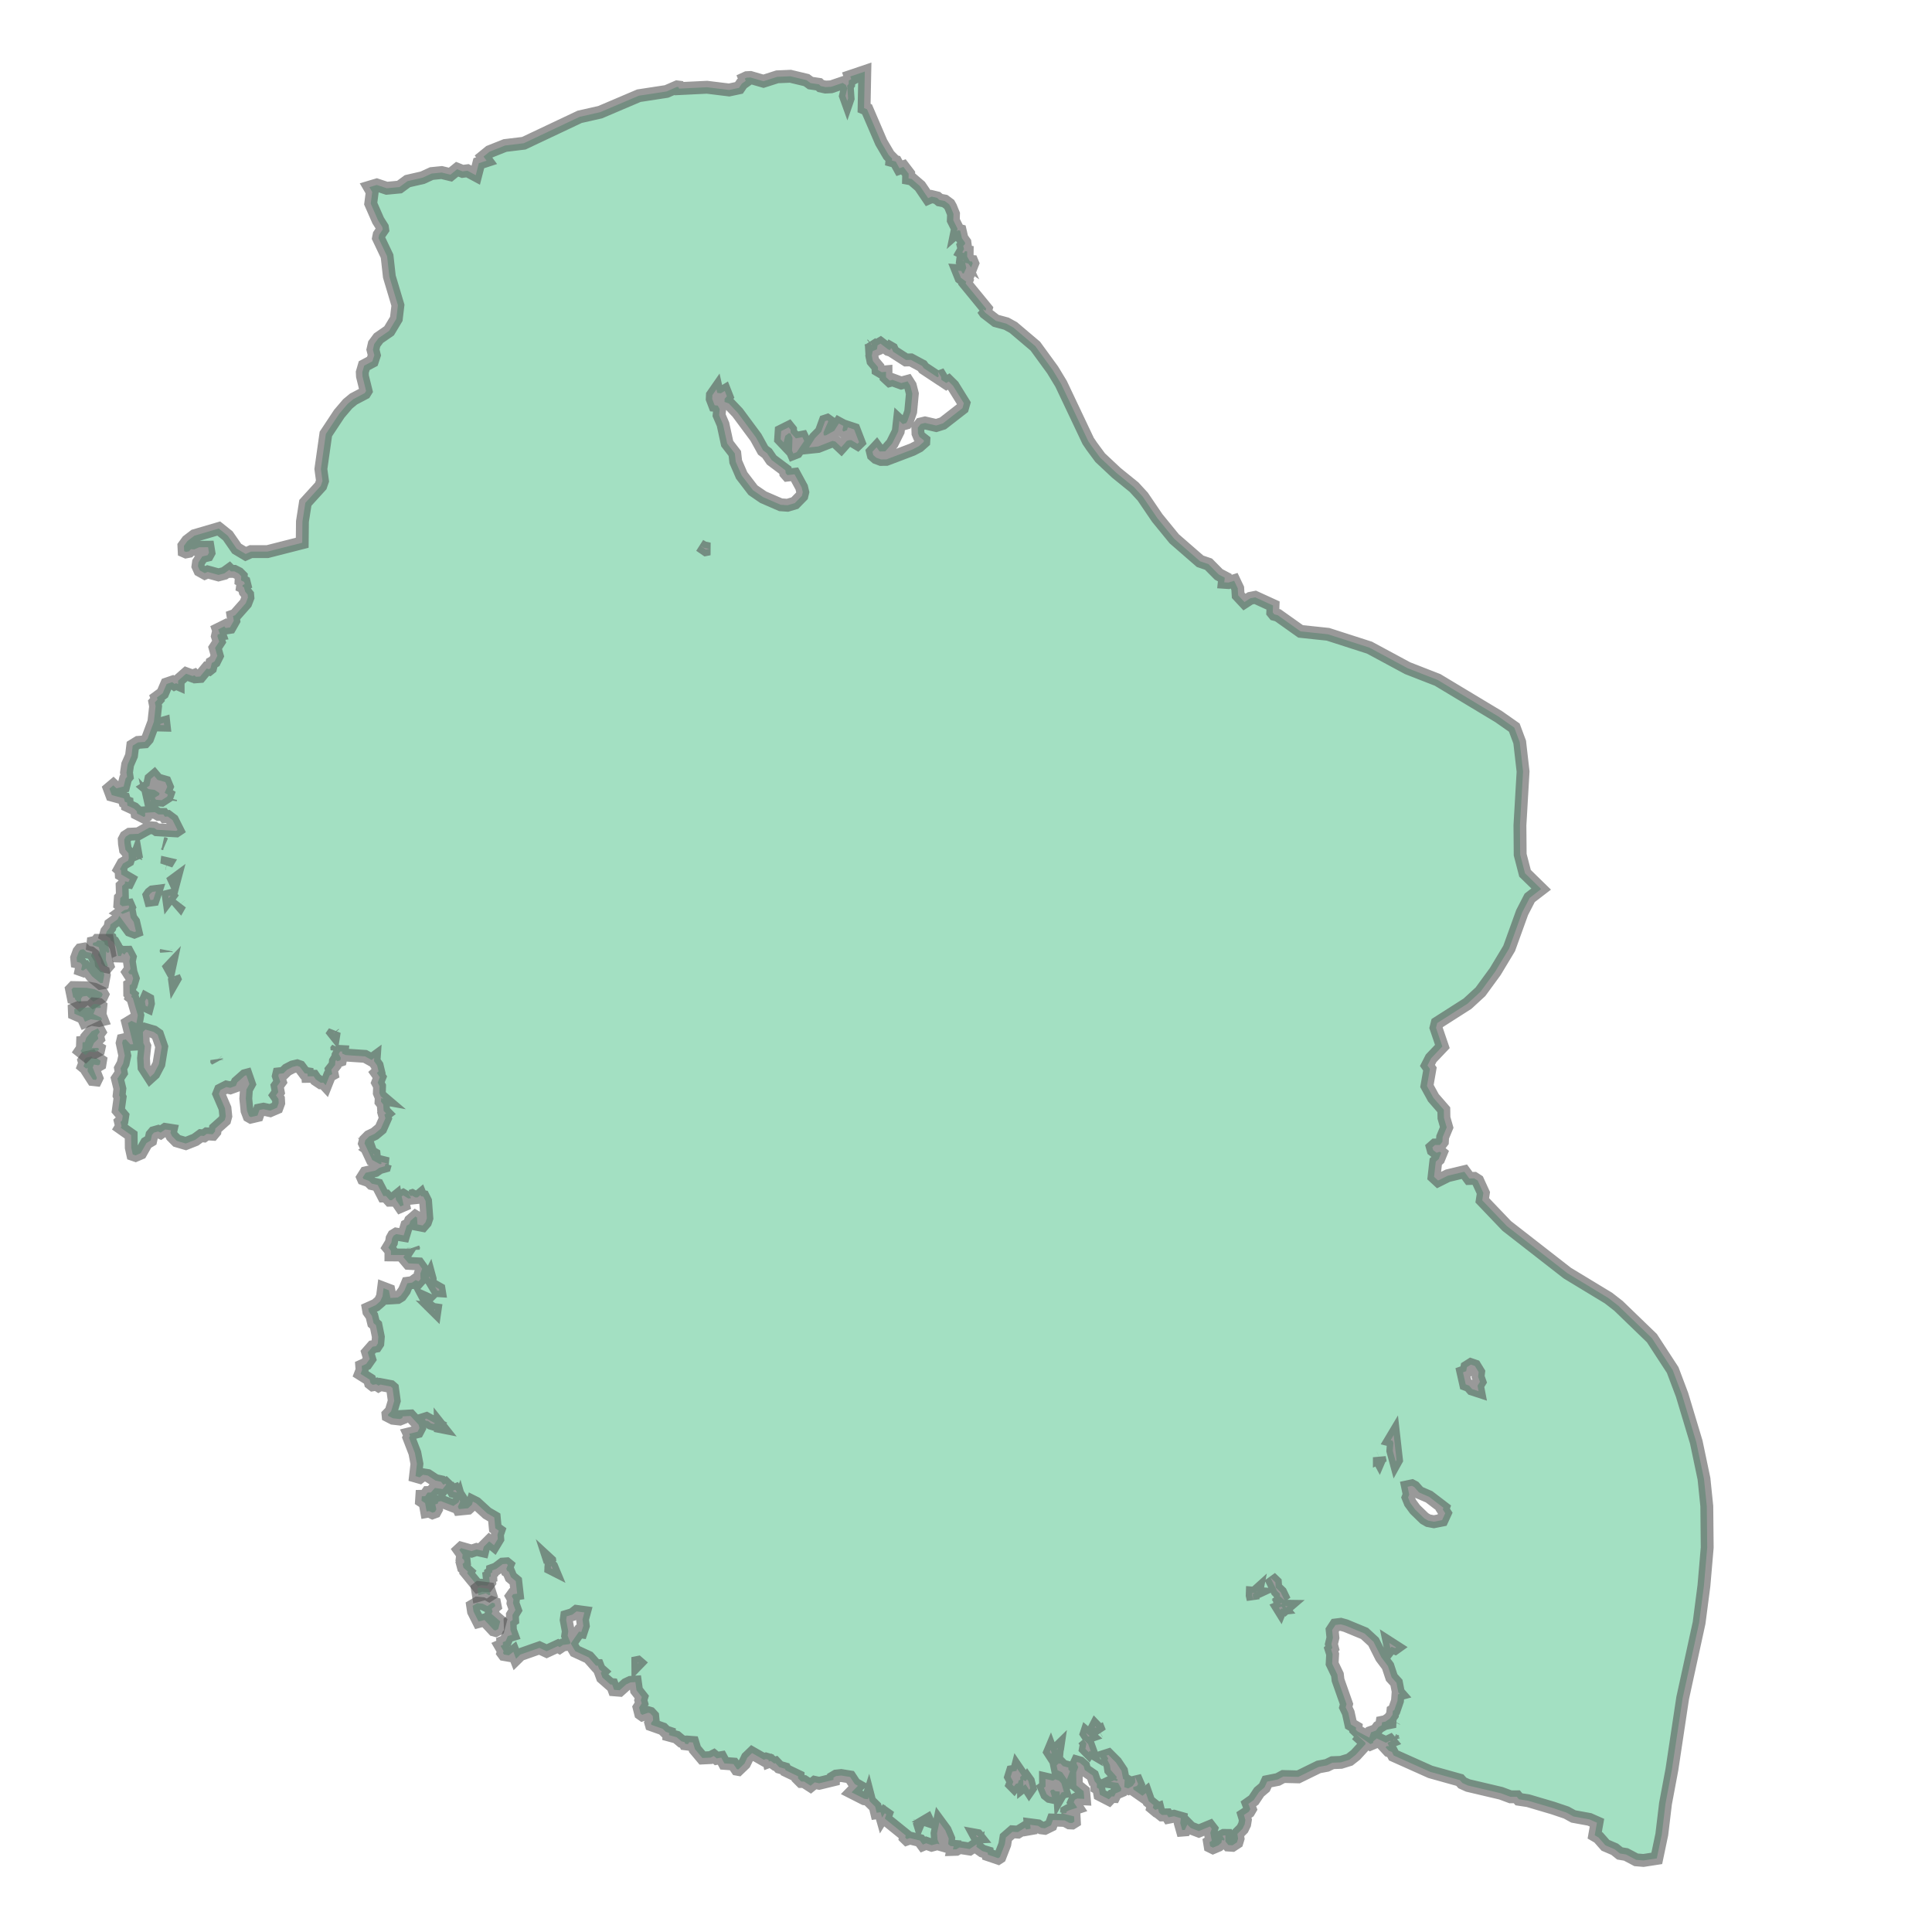 <svg xmlns="http://www.w3.org/2000/svg" xmlns:xlink="http://www.w3.org/1999/xlink" width="300" height="300" viewBox="-2059299.096 -1419098.918 2215177.497 2406017.04" preserveAspectRatio="xMinYMin meet"><g transform="matrix(1,0,0,-1,0,-432180.795)"><g><path fill-rule="evenodd" fill="#66cc99" stroke="#555555" stroke-width="16040.114" opacity="0.6" d="M -1922093.376,-181530.892 L -1927846.817,-177904.171 L -1926447.315,-173206.606 L -1922427.394,-168111.283 L -1921645.571,-164304.467 L -1912900.707,-157981.494 L -1910697.464,-153652.938 L -1897344.825,-171728.834 L -1891896.284,-173751.778 L -1889986.26,-172996.151 L -1892782.862,-161186.518 L -1896533.57,-156136.975 L -1898034.766,-147879.805 L -1906555.381,-151180.973 L -1909100.182,-149772.366 L -1904574.974,-146490.881 L -1900173.692,-145502.929 L -1898326.94,-142614.586 L -1899198.808,-140615.456 L -1906831.86,-141760.993 L -1910032.755,-139368.83 L -1909486.222,-131550.544 L -1906878.557,-128969.596 L -1907199.122,-116472.421 L -1903637.018,-113283.422 L -1903718.057,-110638.867 L -1899362.956,-111469.013 L -1897784.728,-108222.338 L -1908289.26,-102089.106 L -1908602.16,-96870.027 L -1910027.253,-95602.464 L -1906158.408,-88622.24 L -1899814.258,-84848.633 L -1898869.96,-81832.936 L -1899271.151,-75652.797 L -1903028.3,-71397.884 L -1904313.347,-63701.127 L -1904566.409,-58668.547 L -1902676.701,-55036.021 L -1897976.747,-51991.134 L -1887234.397,-51506.797 L -1873308.64,-43771.397 L -1867111.113,-44278.997 L -1864092.106,-46425.518 L -1839867.366,-47836.444 L -1838205.733,-46727.098 L -1844386.409,-34412.649 L -1850374.223,-29918.694 L -1853856.813,-30152.112 L -1855923.7,-27331.532 L -1861866.681,-27357.081 L -1866496.794,-24513.416 L -1878561.07,-25282.15 L -1878484.229,-29531.226 L -1880182.955,-30449.408 L -1888590.338,-26208.532 L -1888893.697,-23455.716 L -1892439.888,-20071.44 L -1900696.863,-16231.621 L -1900953.546,-12607.539 L -1903800.523,-11534.043 L -1905011.832,-7333.411 L -1920058.215,-3247.941 L -1923049.967,4783.706 L -1918178.562,8898.492 L -1914269.937,5176.496 L -1905344.022,7451.004 L -1902893.762,17316.233 L -1900996.872,19636.353 L -1901784.606,24862.678 L -1900315.887,34834 L -1895520.108,45812.755 L -1893994.236,58342.656 L -1887441.182,62380.909 L -1879004.115,63017.493 L -1875535.663,66893.031 L -1867637.622,88096.547 L -1865514.905,107401.475 L -1866424.339,112159.318 L -1863057.683,115826.365 L -1863926.705,118205.993 L -1856707.949,123542.987 L -1851771.523,135088.232 L -1844851.484,137460.598 L -1841903.779,135205.534 L -1839965.619,136144.851 L -1837469.739,135045.313 L -1837486.989,139145.934 L -1827514.014,147935.809 L -1819504.235,145008.802 L -1817138.677,145911.006 L -1815262.45,144061.885 L -1810049.929,144431.906 L -1801909.081,154331.518 L -1798855.686,153510.912 L -1797089.538,154923.559 L -1795529.754,161257.869 L -1792099.021,163216.287 L -1788653.594,170172.097 L -1791450.018,180086.272 L -1786356.463,187864.862 L -1788596.836,194590.234 L -1788038.906,197008.245 L -1785540.826,197339.798 L -1787535.14,203085.191 L -1779902.463,206869.629 L -1778325.778,204756.11 L -1772847.062,205595.777 L -1768135.255,213898.879 L -1769083.411,219756.026 L -1766466.431,220697.245 L -1753215.967,235690.865 L -1750544.837,242689.988 L -1750856.434,246318.061 L -1753996.391,250166.027 L -1755491.702,255600.351 L -1757308.402,256438.636 L -1757059.365,258336.81 L -1754535.227,259521.802 L -1755197.392,262132.24 L -1759096.481,264188.865 L -1758849.188,269324.186 L -1762265.692,272744.393 L -1767453.001,275378.763 L -1771752.295,275295.675 L -1773713.659,277311.812 L -1779837.756,272892.945 L -1787223.509,270960.703 L -1800701.514,274676.557 L -1804253.024,273090.518 L -1810487.038,276583.032 L -1812799.649,281724.672 L -1812136.998,286550.991 L -1807350.315,293959.991 L -1800729.383,295528.836 L -1799064.805,298574.843 L -1800171.115,305477.797 L -1811241.052,305373.508 L -1817314.883,302734.745 L -1821535.27,302994.162 L -1824033.772,300290.467 L -1827698.418,299574.533 L -1829944.368,300556.86 L -1830265.166,307057.451 L -1825771.999,313229.591 L -1817135.467,319828.687 L -1786867.28,328699.958 L -1775603.953,319700.394 L -1764531.201,303682.245 L -1753351.786,297002.482 L -1746732.932,299985.131 L -1726353.154,299930.166 L -1682927.222,311002.91 L -1682653.964,337519.889 L -1679022.412,360704.676 L -1659823.645,381800.523 L -1657677.221,388001.303 L -1659689.37,402815.578 L -1653509.85,446434.086 L -1636804.084,471671.205 L -1626276.868,484003.986 L -1619004.953,489997.386 L -1605069.771,497336.752 L -1603381.886,500079.565 L -1607883.736,518267.675 L -1608133.739,523284.229 L -1605722.257,531558.395 L -1595618.444,536914.806 L -1593096.333,544535.69 L -1594868.587,551485.96 L -1593245.389,558554.075 L -1587928.546,565744.618 L -1574707.711,574913.793 L -1565741.148,589858.066 L -1563745.68,606819.545 L -1574421.802,642503.308 L -1577242.146,667866.293 L -1587964.014,690432.259 L -1587129.737,694566.866 L -1582663.317,701052.419 L -1583079.357,703964.697 L -1588373.467,712336.341 L -1597611.431,733375.678 L -1595753.688,747806.272 L -1599246.539,753851.693 L -1590069.772,756598.638 L -1577661.162,752461.209 L -1561803.93,753973.313 L -1551787.517,761334.13 L -1532978.509,765634.721 L -1521797.65,770779.109 L -1509236.373,772043.236 L -1498357.949,769392.278 L -1490007.13,776190.083 L -1483242.06,773485.783 L -1477131.893,774289.706 L -1466829.188,768757.722 L -1462997.955,783661.492 L -1453330.731,786815.98 L -1457114.845,791925.572 L -1449646.87,798017.007 L -1430338.598,805705.928 L -1407016.702,808523.828 L -1337402.483,841433.897 L -1311946.38,847190.768 L -1263710.522,867732.531 L -1229250.9,873016.375 L -1216166.837,878712.265 L -1214383.328,878494.203 L -1213671.3,876552.087 L -1178871.9,878260.748 L -1151261.133,874870.871 L -1139027.963,877473.675 L -1135380.17,882830.386 L -1130611.525,886243.135 L -1131784.03,889075.132 L -1129371.32,890191.756 L -1124689.166,890429.051 L -1108507.857,885741.948 L -1091330.713,891256.343 L -1075023.747,891935.409 L -1054967.048,887135.294 L -1049926.991,883462.981 L -1039409.238,881888.149 L -1037185.565,879758.608 L -1031255.214,878478.54 L -1024196.619,878813.675 L -1009855.52,883698.386 L -1005903.363,881148.463 L -1004196.83,876889.881 L -1006421.886,867446.326 L -1004171.542,861185.288 L -1003107.726,864282.95 L -1004241.892,880281.273 L -1002406.245,882287.039 L -1002266.737,886627.217 L -999168.334,888339.333 L -1000370.418,891691.605 L -982312.504,897806.38 L -983216.601,852338.678 L -979531.119,850766.616 L -961869.949,809657.485 L -952517.484,793738.113 L -948293.719,789433.089 L -948530.784,786991.62 L -943698.206,785666.561 L -939156.246,777434.862 L -934263.993,779123.013 L -927697.364,770531.621 L -927823.941,764720.541 L -923953.279,764022.804 L -913532.677,755058.766 L -903428.535,740154.746 L -898965.894,742126.116 L -892298.7,740498.157 L -889209.01,737824.888 L -882787.696,736595.538 L -877229.146,732491.619 L -875352.19,729168.093 L -871850.693,720504.458 L -872107.385,712634.058 L -866873.748,702143.441 L -867564.483,698777.816 L -865924.088,700234.13 L -863511.048,699640.228 L -861325.011,690193.798 L -857628.635,685090.893 L -857373.86,683129.487 L -859753.024,680690.875 L -858716.55,676645.323 L -860948.63,672706.224 L -859077.438,671783.324 L -857160.995,674201.707 L -854814.061,673742.927 L -854893.076,667425.684 L -851487.807,661467.301 L -848862.21,661264.042 L -847913.198,658958.693 L -849921.734,653825.478 L -853465.33,658730.122 L -857308.458,659615.048 L -855917.458,653237.278 L -859078.443,646296.541 L -860966.889,646804.969 L -861998.194,649451.627 L -866168.262,649750.838 L -862683.929,641041.773 L -855921.769,636049.72 L -856831.476,633919.455 L -831123.351,602553.03 L -831910.402,599950.953 L -835438.601,601957.84 L -832392.869,597604.634 L -819152.749,587399.658 L -806097.959,583866.483 L -797331.451,579034.344 L -769959.917,555853.343 L -748356.037,526207.239 L -737841.603,508854.017 L -704136.694,437737.309 L -699669.005,431131.439 L -689194.08,416971.484 L -669045.098,398085.619 L -647060.624,380267.879 L -636192.323,368431.558 L -618096.405,341819.243 L -596943.928,315920.027 L -564716.789,287901.481 L -554283.702,284337.76 L -541523.977,271475.444 L -534015.568,267505.856 L -534637.255,261752.432 L -529484.605,261406.491 L -522348.207,263655.158 L -517898.434,254283.947 L -517370.407,245564.436 L -509517.419,237127.835 L -502310.965,241798.901 L -496119.514,243009.629 L -473923.299,232857.955 L -474281.746,224277.67 L -472302.659,221839.229 L -467878.267,220650.906 L -439635.719,200609.479 L -405501.381,197002.026 L -353811.798,180351.873 L -306413.67,154805.759 L -268997.915,140199.135 L -192871.687,94394.822 L -173468.668,80791.359 L -166736.146,62753.739 L -162543.443,26081.319 L -166449.41,-41022.571 L -166138.786,-77430.107 L -160116.25,-100638.383 L -140017.822,-120263.945 L -154302.222,-131242.682 L -163715.913,-149485.646 L -179860.694,-194203.225 L -197200.999,-223026.248 L -215574.299,-248162.52 L -231748.642,-263037.352 L -269508.228,-287158.036 L -270980.202,-293045.932 L -263061.809,-316305.73 L -277084.798,-331060.075 L -281615.664,-339950.945 L -278544.89,-344284.492 L -282256.679,-365506.176 L -274235.487,-380173.499 L -261244.635,-395118.446 L -261053.79,-405271.589 L -257646.793,-417090.213 L -262700.947,-429201.513 L -263019.907,-434987.784 L -266051.121,-438931.795 L -272241.814,-439016.776 L -275479.978,-441867.735 L -274508.493,-445404.248 L -270244.143,-448638.447 L -266217.339,-447395.646 L -264501.605,-448806.156 L -267646.417,-456511.873 L -271252.694,-459699.835 L -273404.398,-478624.903 L -268359.734,-483265.59 L -256295.933,-477244.284 L -235670.192,-472294.88 L -229485.088,-480717.824 L -223382.437,-480565.71 L -218969.476,-483412.183 L -211977.104,-498713.843 L -213384.026,-507860.243 L -182848.952,-539828.008 L -107405.34,-598581.066 L -56159.937,-629646.669 L -43681.81,-639377.329 L -2132.996,-679503.085 L 23773.171,-719237.089 L 35412.569,-750059.944 L 53159.197,-808990.108 L 62764.057,-854712.542 L 66259.088,-888796.424 L 66766.659,-940324.601 L 62691.906,-987778.956 L 56664.015,-1034140.706 L 36206.162,-1127786.495 L 22802.584,-1216778.668 L 14828.579,-1259238.724 L 10241.489,-1297529.751 L 3967.35,-1327420.652 L -12610.107,-1329987.176 L -21710.879,-1329229.704 L -34356.039,-1322545.402 L -42000.401,-1321277.005 L -48530.159,-1316058.457 L -59997.414,-1311121.37 L -68564.804,-1301376.894 L -73313.422,-1298603.168 L -70510.568,-1282982.201 L -79825.515,-1278871.235 L -99876.143,-1275192.362 L -108564.551,-1270386.679 L -125242.813,-1264755.897 L -156266.965,-1255589.424 L -167737.414,-1253850.012 L -170308.428,-1250716.402 L -178128.6,-1250766.305 L -190001.972,-1246348.529 L -231138.864,-1236657.288 L -238138.02,-1233497.341 L -241264.339,-1229974.475 L -277968.693,-1219719.73 L -323669.041,-1199266.235 L -325901.614,-1194838.794 L -329792.183,-1193399.938 L -333804.092,-1189048.203 L -332077.307,-1187472.961 L -329507.878,-1187780.349 L -331419.397,-1183402.481 L -327510.57,-1181804.09 L -328234.375,-1180946.383 L -333333.1,-1183391.326 L -344743.972,-1178026.837 L -349061.959,-1181666.944 L -349399.663,-1183729.096 L -352597.684,-1185092.654 L -370166.791,-1173019.215 L -359300.816,-1182815.615 L -358644.429,-1184960.131 L -371054.506,-1198519.302 L -378723.402,-1204556.181 L -389335.628,-1207831.013 L -399953.628,-1208248.712 L -406831.559,-1211598.485 L -417112.684,-1213522.65 L -442424.03,-1225922.692 L -461153.378,-1225446.007 L -467925.483,-1229142.865 L -481281.132,-1231807.894 L -484600.266,-1239091.386 L -491317.661,-1244779.385 L -498017.193,-1254803.744 L -504652.325,-1259539.875 L -502190.625,-1266071.625 L -504138.009,-1269368.385 L -510206.933,-1273364.732 L -508363.551,-1279500.975 L -509253.706,-1284996.88 L -511909.18,-1290536.966 L -518324.8,-1296954.462 L -517456.056,-1302785.63 L -518891.093,-1307513.051 L -524486.135,-1311160.989 L -529496.975,-1310825.209 L -533195.716,-1306334.755 L -533197.858,-1298822.739 L -535348.635,-1298802.555 L -536845.301,-1299549.841 L -534236.416,-1303532.368 L -534964.062,-1305079.955 L -537747.458,-1304673.599 L -538148.773,-1307848.9 L -541825.532,-1311101.435 L -548754.915,-1314045.675 L -552222.832,-1312350.849 L -553048.499,-1307248.452 L -550232.235,-1305442.999 L -552046.058,-1295537.431 L -550279.307,-1290575.55 L -552510.841,-1287680.149 L -566356.08,-1293409.263 L -576424.91,-1289566.142 L -580642.213,-1285303.515 L -583778.173,-1291961.27 L -587002.148,-1292215.508 L -589441.621,-1283552.274 L -588703.282,-1277353.334 L -597278.897,-1274909.846 L -604100.705,-1276250.388 L -605929.342,-1273204.841 L -612293.268,-1273355.336 L -615859.124,-1270497.004 L -617068.123,-1265712.411 L -620597.844,-1267063.637 L -623697.147,-1264478.023 L -622736.829,-1261044.694 L -628612.264,-1256325.929 L -632243.783,-1246064.768 L -636518.52,-1249454.344 L -647859.829,-1241541.608 L -648080.798,-1238699.073 L -643545.564,-1237286.839 L -641928.998,-1234840.548 L -645903.707,-1225552.006 L -645453.943,-1232586.727 L -648869.463,-1237361.927 L -654357.237,-1240337.556 L -659165.351,-1238724.834 L -658721.339,-1229500.133 L -660660.779,-1228375.311 L -662584.446,-1218369.841 L -669576.78,-1207932.033 L -678889.74,-1198634.208 L -681338.8,-1199414.435 L -679148.886,-1202936.149 L -680092.043,-1204942.071 L -677101.035,-1211026.143 L -676178.47,-1217208.758 L -668607.606,-1225885.574 L -669241.858,-1227849.891 L -667104.249,-1229673.712 L -668558.629,-1231161.72 L -671609.548,-1230121.27 L -675932.187,-1232187.868 L -666885.695,-1233422.045 L -662885.273,-1240296.731 L -663433.797,-1243636.265 L -669925.313,-1246425.248 L -671860.448,-1250354.611 L -674892.516,-1250204.145 L -678338.106,-1253874.24 L -689572.54,-1248089.417 L -690860.223,-1240731.307 L -693271.227,-1239355.395 L -693344.46,-1234642.26 L -696114.55,-1231321.807 L -698555.731,-1224161.376 L -708398.059,-1217363.245 L -709688.175,-1212584.33 L -714359.108,-1208486.95 L -718073.17,-1207417.58 L -718789.498,-1208973.397 L -716466.427,-1213723.439 L -719046.016,-1220379.901 L -718819.378,-1236375.444 L -709786.349,-1243721.891 L -708968.34,-1253311.203 L -717704.885,-1252865.051 L -720707.065,-1254295.723 L -722151.595,-1257546.435 L -717723.041,-1264247.861 L -728258.009,-1267694.428 L -731032.585,-1269247.725 L -731175.249,-1270945.511 L -736170.757,-1271389.631 L -721682.225,-1275192.39 L -721329.2,-1281679.437 L -724074.139,-1283383.947 L -727615.185,-1283214.656 L -733216.619,-1280154.162 L -748050.312,-1279650.959 L -750411.729,-1286184.998 L -758094.368,-1289966.364 L -762684.035,-1289397.611 L -766633.146,-1286834.617 L -776324.19,-1285572.111 L -775892.361,-1290457.551 L -781219.99,-1291390.867 L -782867.355,-1289351.146 L -791613.268,-1294708.375 L -798401.088,-1294280.675 L -806586.236,-1301400.135 L -808001.256,-1310116.239 L -814078.435,-1325801.694 L -816182.04,-1327170.5 L -828898.02,-1322870.692 L -829345.275,-1320301.275 L -835900.868,-1318320.756 L -843297.858,-1313021.937 L -842949.862,-1309831.275 L -851743.527,-1315782.201 L -864423.108,-1313793.226 L -868282.41,-1316131.025 L -872524.916,-1316276.669 L -871684.182,-1312363.863 L -875729.96,-1312019.885 L -878456.561,-1309647.366 L -877801.362,-1302691.485 L -882183.297,-1292381.535 L -889475.555,-1282454.172 L -892351.469,-1296202.846 L -891713.988,-1304182.935 L -889255.621,-1309905.77 L -892003.023,-1309120.16 L -899073.286,-1311003.44 L -905912.516,-1308558.665 L -910003.419,-1310283.806 L -913740.167,-1305174.164 L -926239.301,-1302090.524 L -930045.545,-1303439.757 L -931906.251,-1301631.764 L -931470.967,-1298779.433 L -957400.015,-1277859.119 L -955507.185,-1272560.223 L -957416.713,-1271206.316 L -960757.372,-1276620.669 L -962662.786,-1269927.317 L -967544.396,-1270617.981 L -969350.765,-1263044.285 L -976189.033,-1256303.715 L -977577.447,-1250986.187 L -978442.347,-1253724.303 L -982889.826,-1253199.781 L -998781.169,-1245122.853 L -990923.871,-1237061.994 L -994839.166,-1234820.43 L -1000637.6,-1226009.521 L -1011813.572,-1224204.662 L -1018074.58,-1224912.409 L -1021350.483,-1226864.584 L -1021383.66,-1229623.478 L -1039122.561,-1233922.053 L -1044692.272,-1232716.319 L -1049870.044,-1236924.071 L -1057868.763,-1231764.427 L -1061454.658,-1231701.399 L -1065386.27,-1227759.949 L -1065388.987,-1225181.785 L -1080847.919,-1217780.672 L -1081826.525,-1215820.379 L -1088870.076,-1213786.29 L -1093546.99,-1208825.749 L -1095071.729,-1209309.52 L -1099582.721,-1205969.576 L -1101809.094,-1206812.765 L -1102349.917,-1204550.381 L -1105350.54,-1203659.428 L -1108095.771,-1204604.957 L -1122685.495,-1196241.77 L -1128608.504,-1201952.13 L -1132173.587,-1209345.095 L -1139825.049,-1216674.978 L -1141544.241,-1216369.175 L -1145891.437,-1209962.414 L -1157174.208,-1209100.771 L -1161051.532,-1201949.712 L -1166763.961,-1202906.717 L -1170431.17,-1199861.075 L -1174450.665,-1201917.218 L -1184585.741,-1202409.555 L -1193821.044,-1191415.709 L -1196409.976,-1183059.009 L -1200907.683,-1182713.795 L -1202563.708,-1185167.053 L -1205896.944,-1184737.421 L -1206971.975,-1182526.889 L -1210385.944,-1181759.036 L -1216780.513,-1176455.334 L -1226125.804,-1173910.334 L -1225946.538,-1171271.635 L -1230165.131,-1169833.528 L -1233886.656,-1166120.147 L -1248155.899,-1161051.481 L -1248672.471,-1159215.626 L -1245903.147,-1155414.323 L -1246419.007,-1150152.29 L -1249601.775,-1146715.01 L -1251938.607,-1146000.725 L -1259365.574,-1148619.914 L -1261474.339,-1147121.779 L -1263398.19,-1139528.274 L -1260102.804,-1134367.812 L -1261278.787,-1130480.011 L -1260025.795,-1126481.155 L -1266595.764,-1118140.947 L -1268009.853,-1107865.611 L -1274150.512,-1108252.246 L -1279480.773,-1110766.523 L -1287619.768,-1118051.407 L -1294484.042,-1117500.519 L -1296864.978,-1111036.701 L -1299219.845,-1110825.512 L -1309023.774,-1102244.932 L -1311197.476,-1096286.052 L -1309682.266,-1094844.113 L -1313048.342,-1091884.201 L -1314807.446,-1087387.824 L -1317087.458,-1087410.663 L -1326195.487,-1077086.353 L -1342913.887,-1069349.408 L -1348549.685,-1059825.029 L -1338251.172,-1045050.873 L -1335340.931,-1045455.597 L -1332828.755,-1037834.372 L -1333895.386,-1029869.164 L -1331523.576,-1021132.41 L -1341280.329,-1019811.603 L -1346427.597,-1023814.447 L -1353608.578,-1025972.034 L -1354221.945,-1030533.469 L -1351573.362,-1044680.826 L -1352363.816,-1050128.296 L -1348809.473,-1058812.849 L -1349919.565,-1060486.147 L -1358197.086,-1061622.866 L -1362301.918,-1064400.918 L -1364536.576,-1063022.761 L -1378507.797,-1069476.601 L -1387534.021,-1065258.235 L -1411274.036,-1073603.939 L -1416603.518,-1078844.693 L -1419998.056,-1070156.803 L -1425574.643,-1074582.118 L -1431581.264,-1073550.148 L -1432906.5,-1071731.561 L -1432106.622,-1069440.67 L -1435959.995,-1062791.233 L -1432930.987,-1061444.31 L -1433125.451,-1058227.356 L -1429563.484,-1056756.727 L -1426842.838,-1050562.821 L -1421498.681,-1048948.204 L -1423653.98,-1043001.06 L -1424008.8,-1032711.303 L -1420874.808,-1030514.312 L -1421148.057,-1024318.658 L -1417388.257,-1018139.702 L -1420474.206,-1009513.239 L -1419848.088,-1004774.428 L -1422024.321,-1000924.624 L -1420225.817,-998457.511 L -1415222.022,-997765.451 L -1416987.73,-982197.666 L -1422957.393,-977178.295 L -1425721.843,-970516.266 L -1427816.199,-969277.849 L -1428778.719,-966709.986 L -1426804.727,-961967.674 L -1428459.63,-960618.177 L -1433232.789,-960931.05 L -1441263.156,-966983.255 L -1446110.494,-968699.411 L -1446288.606,-971147.478 L -1448272.852,-972482.929 L -1448105.439,-976488.514 L -1450138.372,-977106.933 L -1449416.928,-983592.655 L -1452522.354,-987751.885 L -1459900.775,-987242.603 L -1464117.319,-988708.835 L -1477611.694,-972220.653 L -1476435.814,-970487.834 L -1482060.335,-965438.121 L -1483265.647,-960834.36 L -1481056.392,-958843.938 L -1481399.906,-955747.99 L -1483661.938,-953735.493 L -1483137.553,-949061.663 L -1487311.885,-943220.567 L -1485002.598,-941075.504 L -1471968.177,-944765.451 L -1465749.706,-942684.112 L -1458081.618,-944392.047 L -1456839.206,-939342.429 L -1450072.82,-932578.422 L -1444102.018,-937465.29 L -1439379.491,-929647.352 L -1439788.354,-924214.102 L -1438141.628,-919357.2 L -1442477.208,-916298.601 L -1443761.729,-902815.078 L -1452789.044,-897559.084 L -1466369.451,-885127.525 L -1470434.905,-883096.077 L -1471589.724,-887012.473 L -1476377.867,-891393.414 L -1487712.213,-892505.36 L -1489119.098,-889466.166 L -1486283.738,-883206.232 L -1486967.707,-880829.745 L -1488231.635,-884072.454 L -1494612.474,-888564.08 L -1510210.387,-882501.697 L -1513267.447,-883158.121 L -1514357.306,-885797.152 L -1517192.691,-886540.957 L -1515884.503,-892725.295 L -1517568.319,-895830.567 L -1520663.71,-896962.325 L -1524865.155,-894875.692 L -1527985.019,-895426.679 L -1529899.472,-884911.915 L -1534357.214,-881992.712 L -1533990.838,-876458.221 L -1529832.778,-876338.206 L -1526781.299,-871824.487 L -1522720.282,-871758.873 L -1517640.388,-866100.867 L -1508034.813,-867501.644 L -1503535.052,-861803.889 L -1504540.787,-860839.778 L -1507239.296,-862076.268 L -1510005.49,-858409.154 L -1516935.907,-856929.065 L -1526512.913,-850650.615 L -1532590.324,-849685.503 L -1536612.208,-852882.622 L -1541819.851,-851389.575 L -1540066.28,-836084.466 L -1542634.891,-822521.264 L -1549943.232,-803623.155 L -1548597.423,-801148.891 L -1549744.829,-798681.333 L -1539247.026,-796074.328 L -1536876.034,-791552.709 L -1538003.818,-787320.306 L -1548085.378,-776434.389 L -1557801.808,-776976.899 L -1558384.743,-779134.382 L -1561341.141,-780311.415 L -1570053.767,-779324.806 L -1575924.639,-776284.691 L -1576089.279,-774611.724 L -1572177.091,-770595.176 L -1568294.835,-757622.86 L -1570458.501,-741731.438 L -1572721.262,-739759.118 L -1585533.806,-737327.819 L -1587910.95,-738675.678 L -1590677.235,-736880.542 L -1595167.682,-737691.435 L -1597885.891,-735561.187 L -1598957.878,-731201.943 L -1610298.581,-724044.874 L -1608429.026,-719271.654 L -1608819.794,-714181.852 L -1603240.17,-711676.117 L -1598900.849,-705480.811 L -1601406.425,-697244.846 L -1595256.194,-690222.038 L -1590949.225,-689507.043 L -1588778.834,-686182.942 L -1588117.121,-677966.619 L -1591060.303,-663449.971 L -1594041.946,-660773.18 L -1596185.653,-651826.518 L -1599978.411,-646523.779 L -1600662.821,-642629.407 L -1591365.901,-638459.432 L -1585770.474,-633613.428 L -1582941.574,-627564.078 L -1581631.19,-617396.813 L -1575032.641,-619902.405 L -1573068.029,-629502.144 L -1564126.432,-628959.488 L -1560294.971,-626595.272 L -1555626.949,-620157.282 L -1551955.867,-611168.369 L -1546067.362,-610393.279 L -1541639.838,-607141.93 L -1538067.16,-608871.78 L -1535566.157,-606055.085 L -1535804.305,-598972.967 L -1533564.433,-593162.798 L -1537936.075,-587061.945 L -1550492.544,-586429.57 L -1556992.399,-578702.675 L -1555262.71,-576058.709 L -1572453.589,-575911.099 L -1572434.874,-570769.611 L -1575689.79,-566811.252 L -1571838.572,-560441.422 L -1571043.246,-555439.933 L -1569077.432,-551863.32 L -1565905.527,-549936.593 L -1556519.791,-551540.147 L -1552820.588,-539379.301 L -1549638.424,-537650.926 L -1548051.096,-533345.584 L -1541996.472,-528087.398 L -1539940.931,-529315.409 L -1539410.502,-537947.94 L -1532893.021,-539215.814 L -1529422.95,-535234.01 L -1527700.134,-530136.268 L -1529302.973,-508728.554 L -1532026.881,-503299.946 L -1535060.709,-502798.758 L -1535672.323,-501276.645 L -1539206.866,-504253.845 L -1542034.873,-504311.153 L -1546052.947,-502105.05 L -1547941.265,-502699.252 L -1551314.811,-498469.411 L -1547308.616,-505235.594 L -1550772.244,-505604.087 L -1557080.527,-501846.884 L -1559103.056,-502932.583 L -1556609.395,-513875.283 L -1560495.868,-515558.456 L -1566134.244,-507376.725 L -1566689.569,-503943.946 L -1571434.3,-507761.275 L -1573857.698,-507785.381 L -1578623.433,-502518.261 L -1581815.995,-502543.905 L -1588914.099,-488817.178 L -1596367.251,-487079.508 L -1599853.98,-483629.952 L -1606793.501,-481177.581 L -1607572.216,-479391.133 L -1603936.653,-473635.325 L -1591754.001,-470830.016 L -1586759.462,-467300.834 L -1580133.171,-465429.801 L -1579295.486,-462448.384 L -1576183.731,-462279.905 L -1584434.32,-460229.844 L -1584193.354,-462462.899 L -1586169.379,-462903.016 L -1595646.692,-457687.156 L -1605362.926,-436959.505 L -1604321.654,-433024.215 L -1599697.291,-428372.75 L -1592786.776,-425091.503 L -1585013.675,-418639.568 L -1579289.452,-405715.322 L -1580572.255,-401268.776 L -1578470.266,-399647.88 L -1581485.716,-396588.46 L -1582058.39,-388489.938 L -1584796.567,-385037.646 L -1584583.26,-380773.22 L -1581711.217,-381292.278 L -1585227.285,-378303.739 L -1586907.905,-374212.164 L -1586609.495,-365708.651 L -1588946.471,-361340.53 L -1586264.112,-354588.335 L -1590019.49,-349254.228 L -1587840.777,-347322.729 L -1589589.745,-340050.576 L -1593505.762,-334539.609 L -1593240.167,-330629.923 L -1596629.398,-333110.356 L -1604683.886,-328624.235 L -1628824.999,-327017.305 L -1633289.582,-324995.466 L -1633076.91,-322651.509 L -1635738.592,-322512.546 L -1637460.242,-325759.304 L -1634820.792,-330378.855 L -1635413.226,-333481.053 L -1639058.391,-334736.295 L -1640721.397,-333173.817 L -1641643.154,-334711.867 L -1642015.975,-339396.715 L -1646690.335,-345319.471 L -1645582.537,-350678.1 L -1648871.485,-352489.483 L -1653681.912,-364572.106 L -1656669.473,-361340.884 L -1659857.291,-361486.337 L -1665973.211,-357408.979 L -1668715.067,-353421.423 L -1676085.123,-353524.754 L -1676388.476,-350234.208 L -1679823.585,-349707.449 L -1685896.474,-341581.49 L -1689232.803,-340429.187 L -1694824.37,-341731.34 L -1701721.076,-345285.255 L -1706352.256,-349760.419 L -1712075.063,-350391.061 L -1712699.602,-353007.073 L -1710205.851,-360281.223 L -1714128.06,-365662.598 L -1712726.722,-373154.529 L -1715598.69,-377129.019 L -1712489.829,-381613.997 L -1712206.233,-386766.224 L -1714370.398,-392601.092 L -1722824.471,-396232.643 L -1731159.816,-394389.748 L -1736205.496,-395396.252 L -1738650.801,-402332.368 L -1746949.059,-404269.278 L -1749177.68,-403000.92 L -1751670.257,-396417.834 L -1753200.275,-381300.147 L -1752434.785,-369876.811 L -1748699.546,-363065.797 L -1752485.638,-352146.925 L -1754323.811,-352638.25 L -1763840.975,-361040.623 L -1765638.737,-365353.813 L -1772534.158,-367849.527 L -1777413.497,-366789.79 L -1784870.3,-370587 L -1786786.959,-375375.581 L -1779118.663,-393258.774 L -1778101.685,-403155.075 L -1779441.392,-408076.363 L -1791120.056,-418481.059 L -1791608.513,-422304.262 L -1794365.293,-425611.682 L -1801761.355,-425128.002 L -1805406.226,-427756.091 L -1809122.261,-427379.219 L -1816173.878,-432525.529 L -1827950.148,-437175.547 L -1839164.167,-433869.426 L -1845089.845,-427881.065 L -1847058.448,-423890.731 L -1846326.238,-420725.248 L -1853473.458,-419613.212 L -1859298.298,-423618.742 L -1862401.759,-422135.959 L -1867672.786,-423640.052 L -1870085.449,-426504.241 L -1871582.373,-433375.045 L -1876910.872,-436569.684 L -1884027.761,-449165.048 L -1890480.146,-451935.96 L -1893960.195,-450742.627 L -1895801.207,-442373.77 L -1895947.492,-426733.961 L -1909019.306,-417514.479 L -1907929.857,-415742.646 L -1909267.727,-410244.272 L -1907300.222,-408535.813 L -1906399.93,-402614.216 L -1912004.354,-395958.705 L -1909727.55,-379603.694 L -1910960.207,-377213.956 L -1910005.537,-368881.361 L -1913102.152,-356323.068 L -1908200.102,-349136.1 L -1909204.544,-343497.929 L -1905950.356,-337436 L -1903847.441,-327715.024 L -1907176.029,-312019.397 L -1906290.222,-308295.511 L -1902641.785,-307454.956 L -1896851.539,-313702.107 L -1893390.297,-313513.715 L -1900030.237,-287078.555 L -1895564.531,-284375.681 L -1889395.722,-287227.059 L -1887676.445,-277395.588 L -1893898.062,-256118.956 L -1895792.767,-254645.815 L -1895072.134,-252291.471 L -1897730.045,-249983.232 L -1897830.331,-240004.595 L -1895561.499,-238701.583 L -1893420.415,-231531.382 L -1895150.319,-226571.455 L -1898093.674,-226153.906 L -1899624.799,-223772.967 L -1896719.622,-219874.295 L -1898226.126,-210162.744 L -1897121.94,-205023.282 L -1900322.492,-198966.969 L -1902223.773,-199004.222 L -1904337.055,-201860.752 L -1907089.155,-199881.857 L -1908798.889,-203741.43 L -1912302.227,-203636.009 L -1914949.99,-192014.152 L -1918240.436,-186360.014 L -1921528.252,-184395.363 L -1922093.376,-181530.892 z M -323833.388,-1180068.999 L -322602.645,-1180581.724 L -324180.03,-1178850.832 L -323833.388,-1180068.999 z M -1863364.794,90774.217 L -1863190.33,90820.129 L -1863243.492,90827.217 L -1863364.794,90774.217 z M -859294.212,661784.566 L -859909.058,663101.444 L -860526.784,662648.167 L -860532.852,662616.337 L -859294.212,661784.566 z M -1598454.772,-445026.21 L -1598953.35,-445340.095 L -1598138.586,-445922.07 L -1598454.772,-445026.21 z M -1597080.449,-447887.673 L -1596771.839,-448402.023 L -1596199.741,-448592.239 L -1597080.449,-447887.673 z M -1594559.073,-449904.774 L -1593330.468,-452369.321 L -1593211.898,-452398.963 L -1593404.209,-450570.129 L -1594559.073,-449904.774 z M -237367.097,-722108.862 L -233989.128,-737077.844 L -229744.942,-738653.318 L -226012.946,-742961.869 L -217971.523,-745583.764 L -219281.788,-738785.93 L -216275.676,-733942.448 L -218563.527,-727451.045 L -217865.113,-721832.914 L -222526.464,-714215.691 L -227543.979,-712505.561 L -232491.172,-715617.377 L -233372.361,-720666.146 L -237367.097,-722108.862 z M -280673.157,-906835.197 L -273612.278,-908175 L -263384.354,-906159.387 L -259452.475,-897586.739 L -262523.683,-892866.228 L -261747.459,-890749.838 L -279570.375,-877137.277 L -292133.225,-871688.847 L -298023.415,-865005.106 L -300949.953,-863436.224 L -306365.757,-864591.779 L -304323.411,-874341.131 L -305768.42,-877956.486 L -303064.776,-884677.84 L -297029.375,-892877.341 L -285477.603,-904063.22 L -280673.157,-906835.197 z M -401621.35,-1067096.232 L -399700.385,-1073147.254 L -400325,-1084900.533 L -393770.071,-1098557.262 L -392989.172,-1105270.206 L -382396.523,-1135303.609 L -383481.701,-1139299.909 L -380226.751,-1146070.247 L -377019.219,-1160604.888 L -370557.343,-1164409.139 L -370776.042,-1167179.822 L -368497.726,-1169389.205 L -354068.8,-1176994.568 L -351907.107,-1170467.893 L -345664.129,-1168175 L -342657.107,-1163967.893 L -338700,-1161675 L -338116.983,-1157929.927 L -333865.182,-1157050.968 L -328566.017,-1153333.888 L -325151.108,-1148548.887 L -324648.683,-1143733.772 L -322923.522,-1142735.349 L -318950,-1131260.786 L -318373.88,-1123167.317 L -316195.187,-1122589.095 L -317881.995,-1120662.471 L -320222.367,-1108645.178 L -326174.174,-1102078.113 L -330852.964,-1087936.25 L -338970.161,-1077120.743 L -348771.854,-1057642.359 L -360013.039,-1047300.119 L -383499.816,-1037593.64 L -389517.947,-1035930.276 L -396153.4,-1036739.457 L -400325,-1043089.214 L -399328.454,-1052633.045 L -401246.833,-1060595.266 L -399952.236,-1065491.841 L -401621.35,-1067096.232 z M -327788.121,-1065509.209 L -326385.772,-1063690.347 L -321867.009,-1065600.571 L -320593.754,-1064691.16 L -329100.614,-1059227.159 L -327788.121,-1065509.209 z M -320159.489,-831318.275 L -323654.961,-800285.521 L -327424.885,-806596.941 L -325222.845,-807154.171 L -324009.468,-809916.244 L -324765.383,-819784.214 L -321177.125,-833147.143 L -320159.489,-831318.275 z M -323105.891,-1157181.532 L -322065.459,-1156975.767 L -322878.694,-1156741.059 L -323105.891,-1157181.532 z M -341712.522,-831371.676 L -341944.364,-831032.891 L -341732.776,-831425.686 L -341712.522,-831371.676 z M -341514.736,-828360.249 L -341432.439,-828322.495 L -341514.736,-827859.288 L -341514.736,-828360.249 z M -457588.41,-1014929.41 L -455785.115,-1013385.55 L -458859.449,-1013340.334 L -457588.41,-1014929.41 z M -477097.902,-977725.01 L -468971.12,-994376.922 L -465596.148,-997611.62 L -465120.139,-1001058.28 L -459529.799,-1006187.007 L -464385.147,-996044.95 L -470582.7,-990098.152 L -471011.306,-983607.612 L -477097.902,-977725.01 z M -464753.241,-1018090.099 L -464086.106,-1016438.055 L -461586.461,-1016157.815 L -463435.74,-1013892.803 L -466559.578,-1015171.733 L -464753.241,-1018090.099 z M -462606.683,-1010541.062 L -462884.982,-1009520.287 L -465149.275,-1009926.136 L -464996.173,-1010612.095 L -462606.683,-1010541.062 z M -499778.133,-996925.48 L -499878.549,-999837.53 L -498717.79,-1005215.58 L -499185.446,-998272.434 L -496786.459,-997154.881 L -499778.133,-996925.48 z M -494459.252,-994944.861 L -494499.169,-996724.877 L -494092.797,-994615.052 L -494459.252,-994944.861 z M -696056.494,-1164478.113 L -694284.614,-1164416.358 L -693558.123,-1164754.383 L -695275.953,-1162956.726 L -696056.494,-1164478.113 z M -689983.693,-1169225.123 L -690252.936,-1169378.298 L -689701.509,-1169928.821 L -689983.693,-1169225.123 z M -709732.239,-1179566.844 L -706356.521,-1184332.788 L -707582.611,-1191024.38 L -703490.958,-1195161.499 L -702411.398,-1193509.202 L -700748.347,-1194486.088 L -704174.768,-1184924.921 L -709732.239,-1179566.844 z M -704220.068,-1175711.968 L -702313.304,-1175059.879 L -706386.168,-1171557.689 L -706558.544,-1172083.044 L -704220.068,-1175711.968 z M -742232.522,-1217635.668 L -736639.141,-1220174.285 L -730656.906,-1229018.562 L -726719.67,-1218889.741 L -728773.683,-1216741.228 L -728772.224,-1214287.034 L -735490.388,-1212516.416 L -738613.013,-1209303.019 L -741314.003,-1209483.37 L -743438.295,-1211751.502 L -742232.522,-1217635.668 z M -759203.99,-1239510.871 L -755873.949,-1247427.405 L -752070.01,-1250440.616 L -749142.889,-1251042.267 L -751385.165,-1243853.405 L -750100.952,-1242179.872 L -747299.94,-1241637.767 L -744856.028,-1243805.219 L -739710.791,-1244190.068 L -739434.566,-1248992.542 L -737319.053,-1245299.175 L -734413.784,-1244640.615 L -737493.921,-1233912.909 L -740461.25,-1230577.964 L -745207.751,-1229019.251 L -747831.342,-1230717.08 L -757277.763,-1228511.877 L -757229.392,-1238057.911 L -759203.99,-1239510.871 z M -743175.101,-1191088.851 L -742587.282,-1192068.549 L -742529.195,-1191428.846 L -742148.819,-1190622.43 L -742053.393,-1189990.287 L -743175.101,-1191088.851 z M -749071.374,-1200236.69 L -749064.612,-1200297.555 L -749061.074,-1200271.024 L -749071.374,-1200236.69 z M -750917.81,-1192382.984 L -751950.725,-1194855.163 L -750319.328,-1197365.07 L -749659.554,-1195798.248 L -750917.81,-1192382.984 z M -784979.199,-1229652.26 L -784828.112,-1237148.57 L -782158.696,-1235033.415 L -777652.067,-1242024.21 L -776327.265,-1240120.466 L -778538.912,-1231323.28 L -780283.337,-1228877.168 L -782106.741,-1231428.549 L -784979.199,-1229652.26 z M -800686.117,-1225899.67 L -797353.339,-1232059.149 L -798771.429,-1235494.379 L -796560.391,-1237751.818 L -794094.128,-1234481.851 L -791647.36,-1233943.327 L -790574.103,-1230314.26 L -788553.81,-1229396.553 L -788865.326,-1226147.286 L -786747.998,-1224274.047 L -792675.633,-1215550 L -793436.743,-1218516.698 L -798616.172,-1219337.385 L -800686.117,-1225899.67 z M -843880.406,-1298621.685 L -842676.129,-1300846.666 L -840759.749,-1300759.16 L -842222.216,-1298920.808 L -843880.406,-1298621.685 z M -975705.982,561201.969 L -974276.12,558707.683 L -974200,557423.887 L -973466.591,558052.377 L -975705.982,561201.969 z M -973677.982,555360.034 L -973344.419,554271.116 L -973200,553549.02 L -973200,554169.303 L -973677.982,555360.034 z M -972450,549732.512 L -973602.82,544070.249 L -972211.541,537277.578 L -965973.107,529910.928 L -965841.405,526123.852 L -961264.039,523428.481 L -955914.705,523918.048 L -955878.408,517211.872 L -951292.345,512946.672 L -947820.694,513906.615 L -936923.359,509908.034 L -929020.3,512032.05 L -925675.071,506761.037 L -923094.419,496646.116 L -925167.813,474253.253 L -929290.314,462518.59 L -930825.442,460008.885 L -935056.538,458790.089 L -939237.644,462712.664 L -940692.643,449665.793 L -948154.902,434667.846 L -956813.696,424843.016 L -963865.03,424658.233 L -967654.648,429873.342 L -972797.872,424329.85 L -971776.355,420212.936 L -968084.387,416943.748 L -962221.781,414744.246 L -955437.902,414819.024 L -922986.155,427124.789 L -914898.716,431354.544 L -908871.476,436697.038 L -908776.822,438596.334 L -914330.119,442906.029 L -916096.275,447174.531 L -916317.461,454272.34 L -912703.296,458908.709 L -907298.159,460205.846 L -893400.28,457005.76 L -885098.708,459631.099 L -860679.422,478615.994 L -858939.584,484768.512 L -872418.283,506504.07 L -877825,511845.675 L -880891.228,509876.317 L -887032.107,513992.893 L -887258.806,517423.869 L -891259.742,524049.337 L -890200,518200 L -891824.303,517075 L -908879.7,528367.95 L -910955.32,531257.331 L -924926.828,538746.038 L -931000.964,538586.937 L -947004.7,548867.95 L -948615.182,552575.968 L -949672.044,553187.846 L -950842.955,550955.746 L -953112.429,551664.01 L -962765.263,558999.822 L -966394.54,556825 L -967242.893,551867.893 L -972450,549732.512 z M -904483.492,-1279841.241 L -904729.66,-1279986.637 L -904359.088,-1280108.359 L -904483.492,-1279841.241 z M -914886.101,-1281410.606 L -914746.328,-1281869.859 L -914663.944,-1281674.197 L -914886.101,-1281410.606 z M -1051775.836,429731.681 L -1040425.975,430921.41 L -1022636.449,437875.073 L -1019044.912,437091.514 L -1011593.337,430061.849 L -1004631.616,437833.097 L -1002121.6,438709.55 L -999013.29,438738.824 L -991478.073,434239.614 L -989478.857,436178.244 L -995611.263,452117.741 L -1003398.768,454708.232 L -1004513.291,451187.942 L -1008634.83,449517.012 L -1010234.87,450935.066 L -1009063.124,456524.707 L -1014606.782,459523.627 L -1020367.691,450456.681 L -1030755.602,444688.328 L -1033409.146,444672.415 L -1033773.207,448451.282 L -1027746.576,462391.553 L -1029101.894,463359.978 L -1031747.811,462481.553 L -1036591.394,449158.57 L -1044147.87,441571.527 L -1051775.836,429731.681 z M -1087153.561,439944.087 L -1083415.294,435994.751 L -1081335.381,444204.291 L -1076845.119,447570.199 L -1074653.203,446902.458 L -1072384.839,441616.317 L -1072902.775,425704.901 L -1071373.239,422134.357 L -1067139.873,423810.084 L -1057752.883,437756.136 L -1060026.36,442517.066 L -1068120.031,440962.772 L -1074680.74,447990.109 L -1074755.462,451757.663 L -1077128.461,454732.532 L -1086499.416,450048.586 L -1087153.561,439944.087 z M -1161544.204,497136.388 L -1166066.517,497667.398 L -1167053.555,502134.422 L -1172109.923,494859.382 L -1172338.621,490130.018 L -1169295.772,482186.156 L -1165500.306,481842.801 L -1163006.172,477470.254 L -1163787.916,469879.84 L -1158910.94,458569.542 L -1153675.746,434505.832 L -1144207.246,422245.369 L -1143045.918,411952.516 L -1135659.482,394865.517 L -1121575.968,376490.182 L -1108813.75,367727.964 L -1087121.208,358304.828 L -1078566.055,357693.573 L -1069446.332,360407.825 L -1060675.015,369367.143 L -1059558.395,373987.633 L -1060952.748,379948.309 L -1069808.551,396240.259 L -1078693.897,395232.969 L -1080806.981,397663.014 L -1081234.29,401260.929 L -1098356.669,414076.306 L -1104035.763,422385.458 L -1109032.05,426145.3 L -1117898.406,442237.555 L -1140764.716,473067.418 L -1151703,484539.951 L -1157013.436,486383.714 L -1156883.068,490325.902 L -1154058.449,493338.358 L -1156720.271,500071.28 L -1161544.204,497136.388 z M -1187711.128,307600.901 L -1180241.888,302457.239 L -1175950.679,303313.548 L -1182982.308,304803.063 L -1187711.128,307600.901 z M -1264981.025,-1084901.559 L -1264071.662,-1083962.372 L -1264805.889,-1083328.979 L -1264994.697,-1083366.028 L -1264981.025,-1084901.559 z M -1374570.654,-956870.289 L -1374910.302,-956551.685 L -1374408.177,-958099.05 L -1374570.654,-956870.289 z M -1374200.675,-961443.683 L -1374957.985,-961504.594 L -1373993.709,-961931.533 L -1374200.675,-961443.683 z M -1373120.695,-963216.935 L -1373274.657,-966074.889 L -1370826.021,-967320.302 L -1372120.384,-964207.143 L -1373120.695,-963216.935 z M -1497868.764,-868039.807 L -1497465.847,-868070.134 L -1497563.49,-867930.645 L -1497868.764,-868039.807 z M -1495049.08,-869545.424 L -1494447.276,-870614.94 L -1490128.318,-871778.136 L -1492245.843,-868490.403 L -1495049.08,-869545.424 z M -1510942.871,-789772.052 L -1510369.525,-789882.865 L -1510949.335,-789156.585 L -1510942.871,-789772.052 z M -1517517.154,-615545.239 L -1514677.438,-620343.934 L -1512190.723,-620503.93 L -1512535.871,-618376.485 L -1517517.154,-615545.239 z M -1518840.599,-643891.897 L -1517558.804,-645163.069 L -1517404.087,-644098.453 L -1518840.599,-643891.897 z M -1519800.171,-638741.127 L -1518945.644,-637692.39 L -1518821.246,-637393.834 L -1518901.589,-637457.439 L -1519800.171,-638741.127 z M -1530012.19,-780260.536 L -1529198.325,-782370.537 L -1526188.922,-782666.806 L -1522630.899,-785541.398 L -1519184.062,-786563.623 L -1517644.438,-785537.244 L -1528244.307,-779705.585 L -1530012.19,-780260.536 z M -1524401.965,-602732.061 L -1525126.157,-604139.196 L -1523586.853,-606003.068 L -1523586.853,-605718.541 L -1524401.965,-602732.061 z M -1528533.319,-630498.732 L -1528494.951,-630571.63 L -1528457.817,-630534.496 L -1528533.319,-630498.732 z M -1544528.185,-568334.378 L -1544525.172,-568669.45 L -1544519.763,-568146.616 L -1544528.185,-568334.378 z M -1544548.334,-567949.058 L -1544516.028,-567785.646 L -1544684.973,-567405.746 L -1544548.334,-567949.058 z M -1639656.956,-319675.026 L -1639596.432,-320424.21 L -1639239.519,-319162.166 L -1639656.956,-319675.026 z M -1643006.239,-298141.312 L -1643858.826,-299391.313 L -1643311.607,-300082.75 L -1643006.239,-298141.312 z M -1789357.58,-333104.502 L -1789352.682,-333496.693 L -1789196.143,-333672.528 L -1789357.58,-333104.502 z M -1835037.347,-139557.389 L -1834838.469,-139209.353 L -1835106.243,-139473.184 L -1835037.347,-139557.389 z M -1841880.298,-108944.055 L -1842225.858,-109201.091 L -1842050.334,-109581.391 L -1841880.298,-108944.055 z M -1842753.316,-229292.239 L -1842341.058,-230582.861 L -1842021.8,-232906.563 L -1841574.967,-232122.935 L -1842753.316,-229292.239 z M -1847043.112,-8536.014 L -1847100.66,-9336.867 L -1846802.606,-7824.538 L -1847043.112,-8536.014 z M -1849296.56,-131731.759 L -1846904.486,-128562.658 L -1847018.647,-128434.228 L -1849671.687,-129090.092 L -1849296.56,-131731.759 z M -1847896.072,-217463.437 L -1847964.729,-217535.059 L -1847925.247,-217600.861 L -1847896.072,-217463.437 z M -1876675.924,6215.307 L -1874299.361,4219.915 L -1866748.534,3238.53 L -1860662.886,-807.215 L -1861050.255,-3094.155 L -1866566.92,-6403.953 L -1865171.171,-8995.874 L -1857972.505,-9617.436 L -1851132.533,-5139.774 L -1850288.838,-2722.104 L -1854233.296,-365.863 L -1850979.306,7132.346 L -1853401.871,12947.747 L -1863101.367,15726.306 L -1867185.267,20554.59 L -1871429.255,16946.424 L -1873221.626,8322.103 L -1876675.924,6215.307 z M -1851613.203,-88616.875 L -1851684.416,-89235.664 L -1851349.712,-88677.681 L -1851613.203,-88616.875 z M -1854860.091,-63744.558 L -1855937.677,-63598.157 L -1854162.459,-64148.417 L -1854860.091,-63744.558 z M -1852090.285,-196819.935 L -1852185.128,-197203.196 L -1852160.872,-197290.516 L -1852090.285,-196819.935 z M -1859746.48,84005.204 L -1854928.608,83887.941 L -1855240.715,86690.906 L -1859451.613,85456.589 L -1859746.48,84005.204 z M -1879936.505,-342490.358 L -1872299.002,-354320.113 L -1867490.777,-349965.624 L -1861417.284,-338331.942 L -1857878.385,-316555.77 L -1863016.704,-301619.578 L -1867877.187,-298186.385 L -1878198.715,-295201.522 L -1881331.376,-298191.782 L -1880785.948,-311982.327 L -1878986.307,-315857.882 L -1880582.917,-330967.552 L -1879936.505,-342490.358 z M -1873582.99,-128116.749 L -1871966.016,-134008.568 L -1868451.8,-133531.401 L -1865037.016,-123198.854 L -1869346.793,-123740.562 L -1872001.059,-125843.421 L -1873582.99,-128116.749 z M -1872359.07,-9397.901 L -1872072.959,-10664.776 L -1871291.319,-10564.863 L -1872359.07,-9397.901 z M -1877936.272,-265553.906 L -1875483.712,-266669.498 L -1874453.895,-262768.901 L -1875063.978,-257975.236 L -1877257.93,-256776.927 L -1878789.912,-260282.753 L -1877936.272,-265553.906 z M -1889516.164,-80178.262 L -1889946.488,-81363.414 L -1889112.406,-82510.587 L -1889516.164,-80178.262 z" /><path fill-rule="evenodd" fill="#66cc99" stroke="#555555" stroke-width="16040.114" opacity="0.6" d="M -1470678.187,-1012891.975 L -1464960.727,-1009515.818 L -1458323.108,-1010188.578 L -1452261.375,-1013124.711 L -1446300.658,-1008886.577 L -1443254.566,-1009923.276 L -1442584.61,-1013280.322 L -1446876.716,-1016664.234 L -1445858.968,-1020137.468 L -1447302.653,-1022827.939 L -1436331.38,-1032253.349 L -1438837.443,-1041828.892 L -1442067.588,-1043578.773 L -1444423.507,-1042929.133 L -1455941.787,-1030529.668 L -1463314.123,-1032494.405 L -1469590.303,-1020037.04 L -1470678.187,-1012891.975 z" /><path fill-rule="evenodd" fill="#66cc99" stroke="#555555" stroke-width="16040.114" opacity="0.6" d="M -1463120.546,-990139.748 L -1450705.112,-991628.858 L -1448467.889,-998660.018 L -1450159.886,-999765.942 L -1454436.953,-997364.361 L -1463429.757,-999894.175 L -1464822.223,-991476.741 L -1463120.546,-990139.748 z" /><path fill-rule="evenodd" fill="#66cc99" stroke="#555555" stroke-width="16040.114" opacity="0.6" d="M -1939799.558,-186405.526 L -1937941.893,-184164.88 L -1925442.673,-184228.071 L -1923051.951,-198791.261 L -1925416.247,-199854.695 L -1927184.373,-197850.823 L -1927395.826,-208743.507 L -1924966.913,-215681.583 L -1926199.565,-217113.936 L -1930123.964,-216277.812 L -1933207.053,-213001.605 L -1933936.953,-207532.659 L -1937129.579,-202426.906 L -1935275.325,-196271.205 L -1936410.961,-192563.264 L -1943761.989,-190159.368 L -1943427.097,-187184.653 L -1939799.558,-186405.526 z" /><path fill-rule="evenodd" fill="#66cc99" stroke="#555555" stroke-width="16040.114" opacity="0.6" d="M -1963858.42,-205865.001 L -1961098.473,-198291.051 L -1959121.64,-195836.862 L -1955127.161,-195126.178 L -1951404.437,-198700.028 L -1946326.93,-199590.032 L -1943084.38,-202076.843 L -1934185.717,-221512.372 L -1930252.831,-223521.413 L -1929432.203,-227321.925 L -1931274.011,-237061.929 L -1934099.563,-237529.19 L -1944714.495,-228838.85 L -1951990.425,-219218.842 L -1955781.038,-221791.122 L -1958268.371,-220905.756 L -1956967.92,-214903.639 L -1959364.016,-211949.999 L -1963366.682,-211076.863 L -1963858.42,-205865.001 z" /><path fill-rule="evenodd" fill="#66cc99" stroke="#555555" stroke-width="16040.114" opacity="0.6" d="M -1970187.354,-245205.057 L -1968033.254,-242961.861 L -1951264.271,-243248.647 L -1941405.579,-245064.82 L -1932744.539,-249268.601 L -1931413.163,-251609.999 L -1932754.791,-254538.499 L -1943003.971,-260530.593 L -1951329.679,-253284.497 L -1956422.387,-254138 L -1958388.344,-256840.634 L -1958104.357,-261327.9 L -1960043.224,-262975.468 L -1965334.511,-258386.723 L -1966363.54,-255574.47 L -1968111.128,-255337.14 L -1970187.354,-245205.057 z" /><path fill-rule="evenodd" fill="#66cc99" stroke="#555555" stroke-width="16040.114" opacity="0.6" d="M -1963712.957,-270700.073 L -1958784.751,-268093.96 L -1947113.835,-267594.402 L -1942496.512,-263304.427 L -1936048.147,-263896.082 L -1933716.712,-265980.279 L -1933933.922,-268301.723 L -1939806.444,-268413.999 L -1942932.207,-275786.199 L -1933243.703,-280413.937 L -1932204.473,-283041.981 L -1935999.341,-283950.103 L -1946213.92,-282425.52 L -1953516.972,-285423.193 L -1955884.198,-280221.553 L -1966559.887,-275536.564 L -1966782.112,-270006.959 L -1964947.289,-269242.129 L -1963712.957,-270700.073 z" /><path fill-rule="evenodd" fill="#66cc99" stroke="#555555" stroke-width="16040.114" opacity="0.6" d="M -1951907.661,-343936.602 L -1955360.499,-341076.753 L -1953805.637,-337003.559 L -1954749.991,-333888.37 L -1952321.489,-330333.839 L -1945302.598,-328694.231 L -1943766.903,-330960.277 L -1939585.904,-330378.99 L -1934099.394,-334020.818 L -1934843.345,-338557.859 L -1936868.854,-339749.519 L -1942288.282,-338841.576 L -1943856.98,-342449.593 L -1938638.201,-355575.71 L -1939777.183,-357949.392 L -1943615.281,-357521.944 L -1950220.148,-347221.166 L -1950149.523,-342808.483 L -1951907.661,-343936.602 z" /><path fill-rule="evenodd" fill="#66cc99" stroke="#555555" stroke-width="16040.114" opacity="0.6" d="M -1952777,-327131.052 L -1959019.761,-322105.304 L -1956760.146,-318829.462 L -1956463.498,-311098.201 L -1953549.22,-310820.326 L -1951857.752,-305445.047 L -1945101.465,-297398.644 L -1937391.28,-293761.904 L -1934999.787,-298250.289 L -1937979.532,-302298.507 L -1936827.153,-306579.939 L -1942228.488,-311966.088 L -1945005.751,-318261.417 L -1937811.707,-318026.621 L -1936103.844,-319041.536 L -1936517.2,-320916.848 L -1941329.542,-323431.199 L -1948187.914,-322644.356 L -1952777,-327131.052 z" /></g></g></svg>